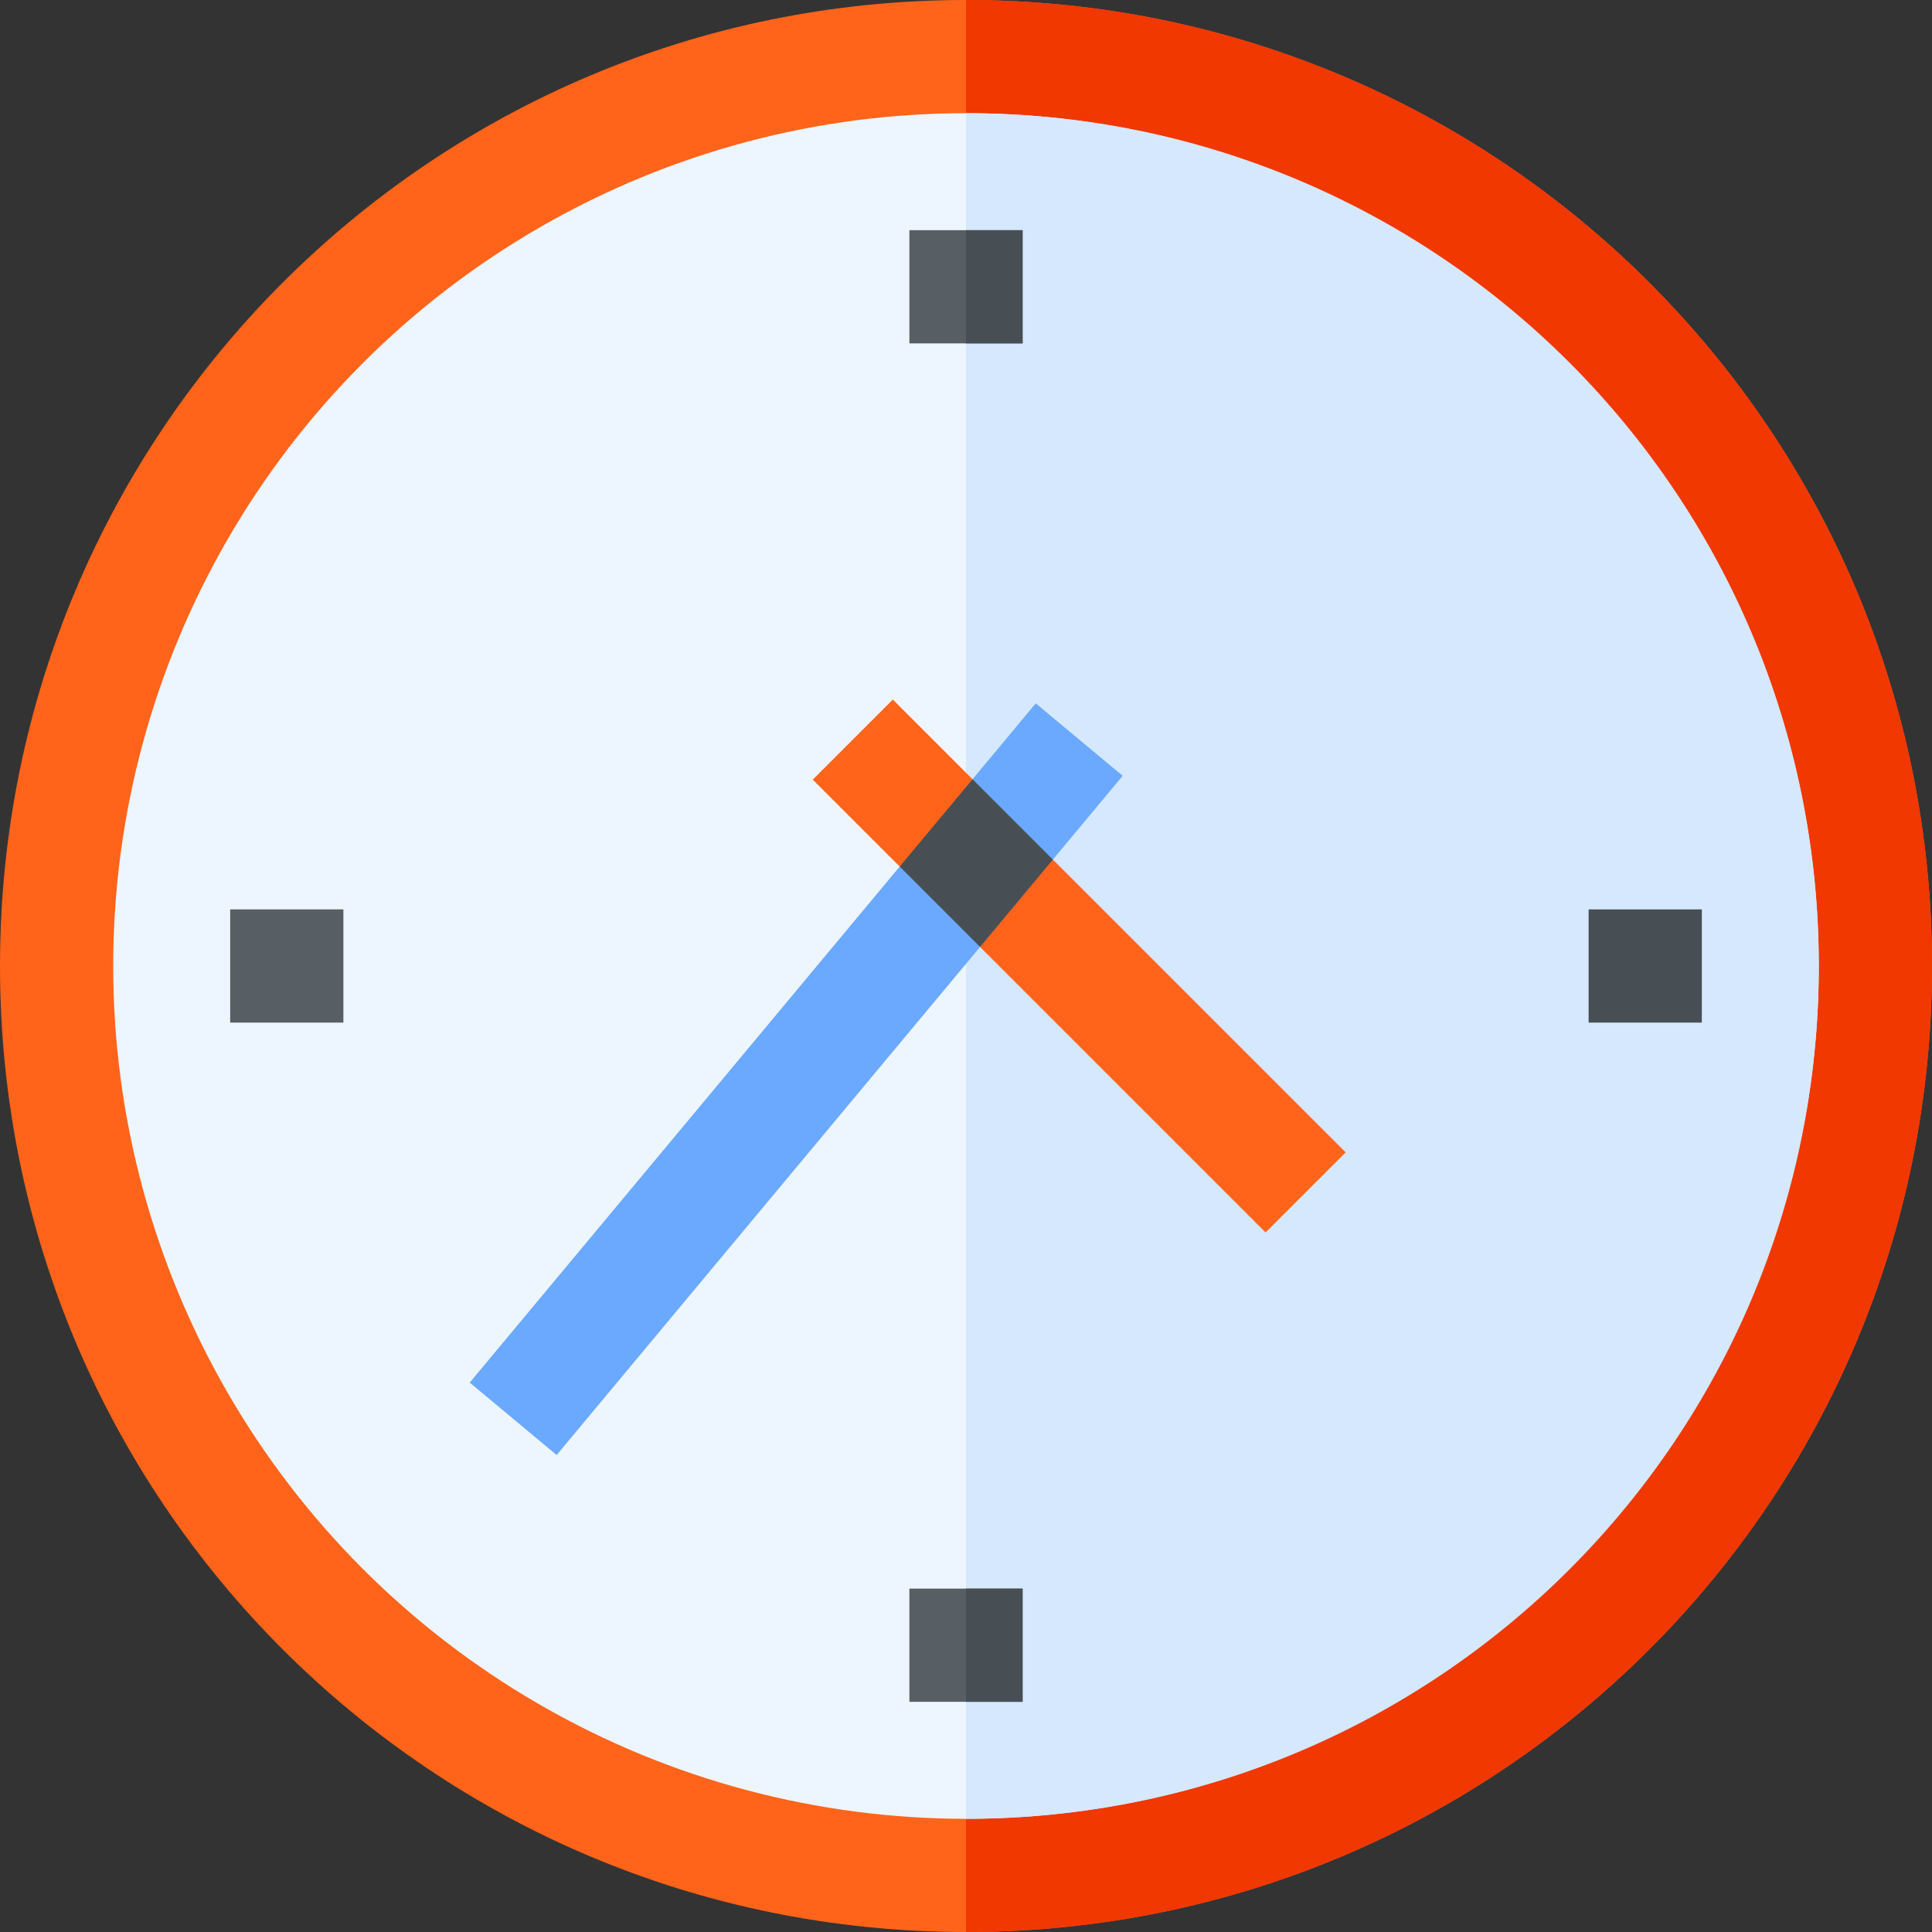 <svg id="Capa_1" enable-background="new 0 0 512 512" height="512" viewBox="0 0 512 512" width="512" xmlns="http://www.w3.org/2000/svg"><rect x="0" y="0" width="512" height="512" fill="#333333" stroke="none"/><g><g><path d="m256 0c-141.61 0-256 114.43-256 256 0 141.61 114.43 256 256 256 141.61 0 256-114.43 256-256 0-141.61-114.43-256-256-256z" fill="#ff641a"/><path d="m512 256c0 141.57-114.39 256-256 256v-512c141.57 0 256 114.39 256 256z" fill="#f03800"/><circle cx="256" cy="256" fill="#edf5ff" r="226"/><path d="m482 256c0 125.09-100.86 226-226 226v-452c125.09 0 226 100.86 226 226z" fill="#d5e8fe"/></g><g><path d="m241 61h30v30h-30z" fill="#575f64"/></g><path d="m256 61h15v30h-15z" fill="#474f54"/><g><path d="m61 241h30v30h-30z" fill="#575f64"/></g><g><path d="m421 241h30v30h-30z" fill="#474f54"/></g><g><path d="m241 421h30v30h-30z" fill="#575f64"/></g><path d="m256 421h15v30h-15z" fill="#474f54"/><g><path d="m279.02 227.8-5.52 15.533-13.77 7.617-15.563-5.45-5.737-15.85 5.57-17.15 13.73-5.99 16.27 5.657z" fill="#474f54"/><g fill="#6aa9ff"><path d="m238.43 229.65 21.3 21.3-112.21 134.65-23.04-19.2z"/><path d="m297.52 205.6-18.5 22.2-21.29-21.29 16.75-20.11z"/></g></g><g><g><g><path d="m236.61 185.39 21.12 21.12-19.3 23.14-23.04-23.04z" fill="#ff641a"/></g><g><path d="m356.61 305.39-21.22 21.22-75.66-75.66 19.29-23.15z" fill="#ff641a"/></g></g></g></g></svg>